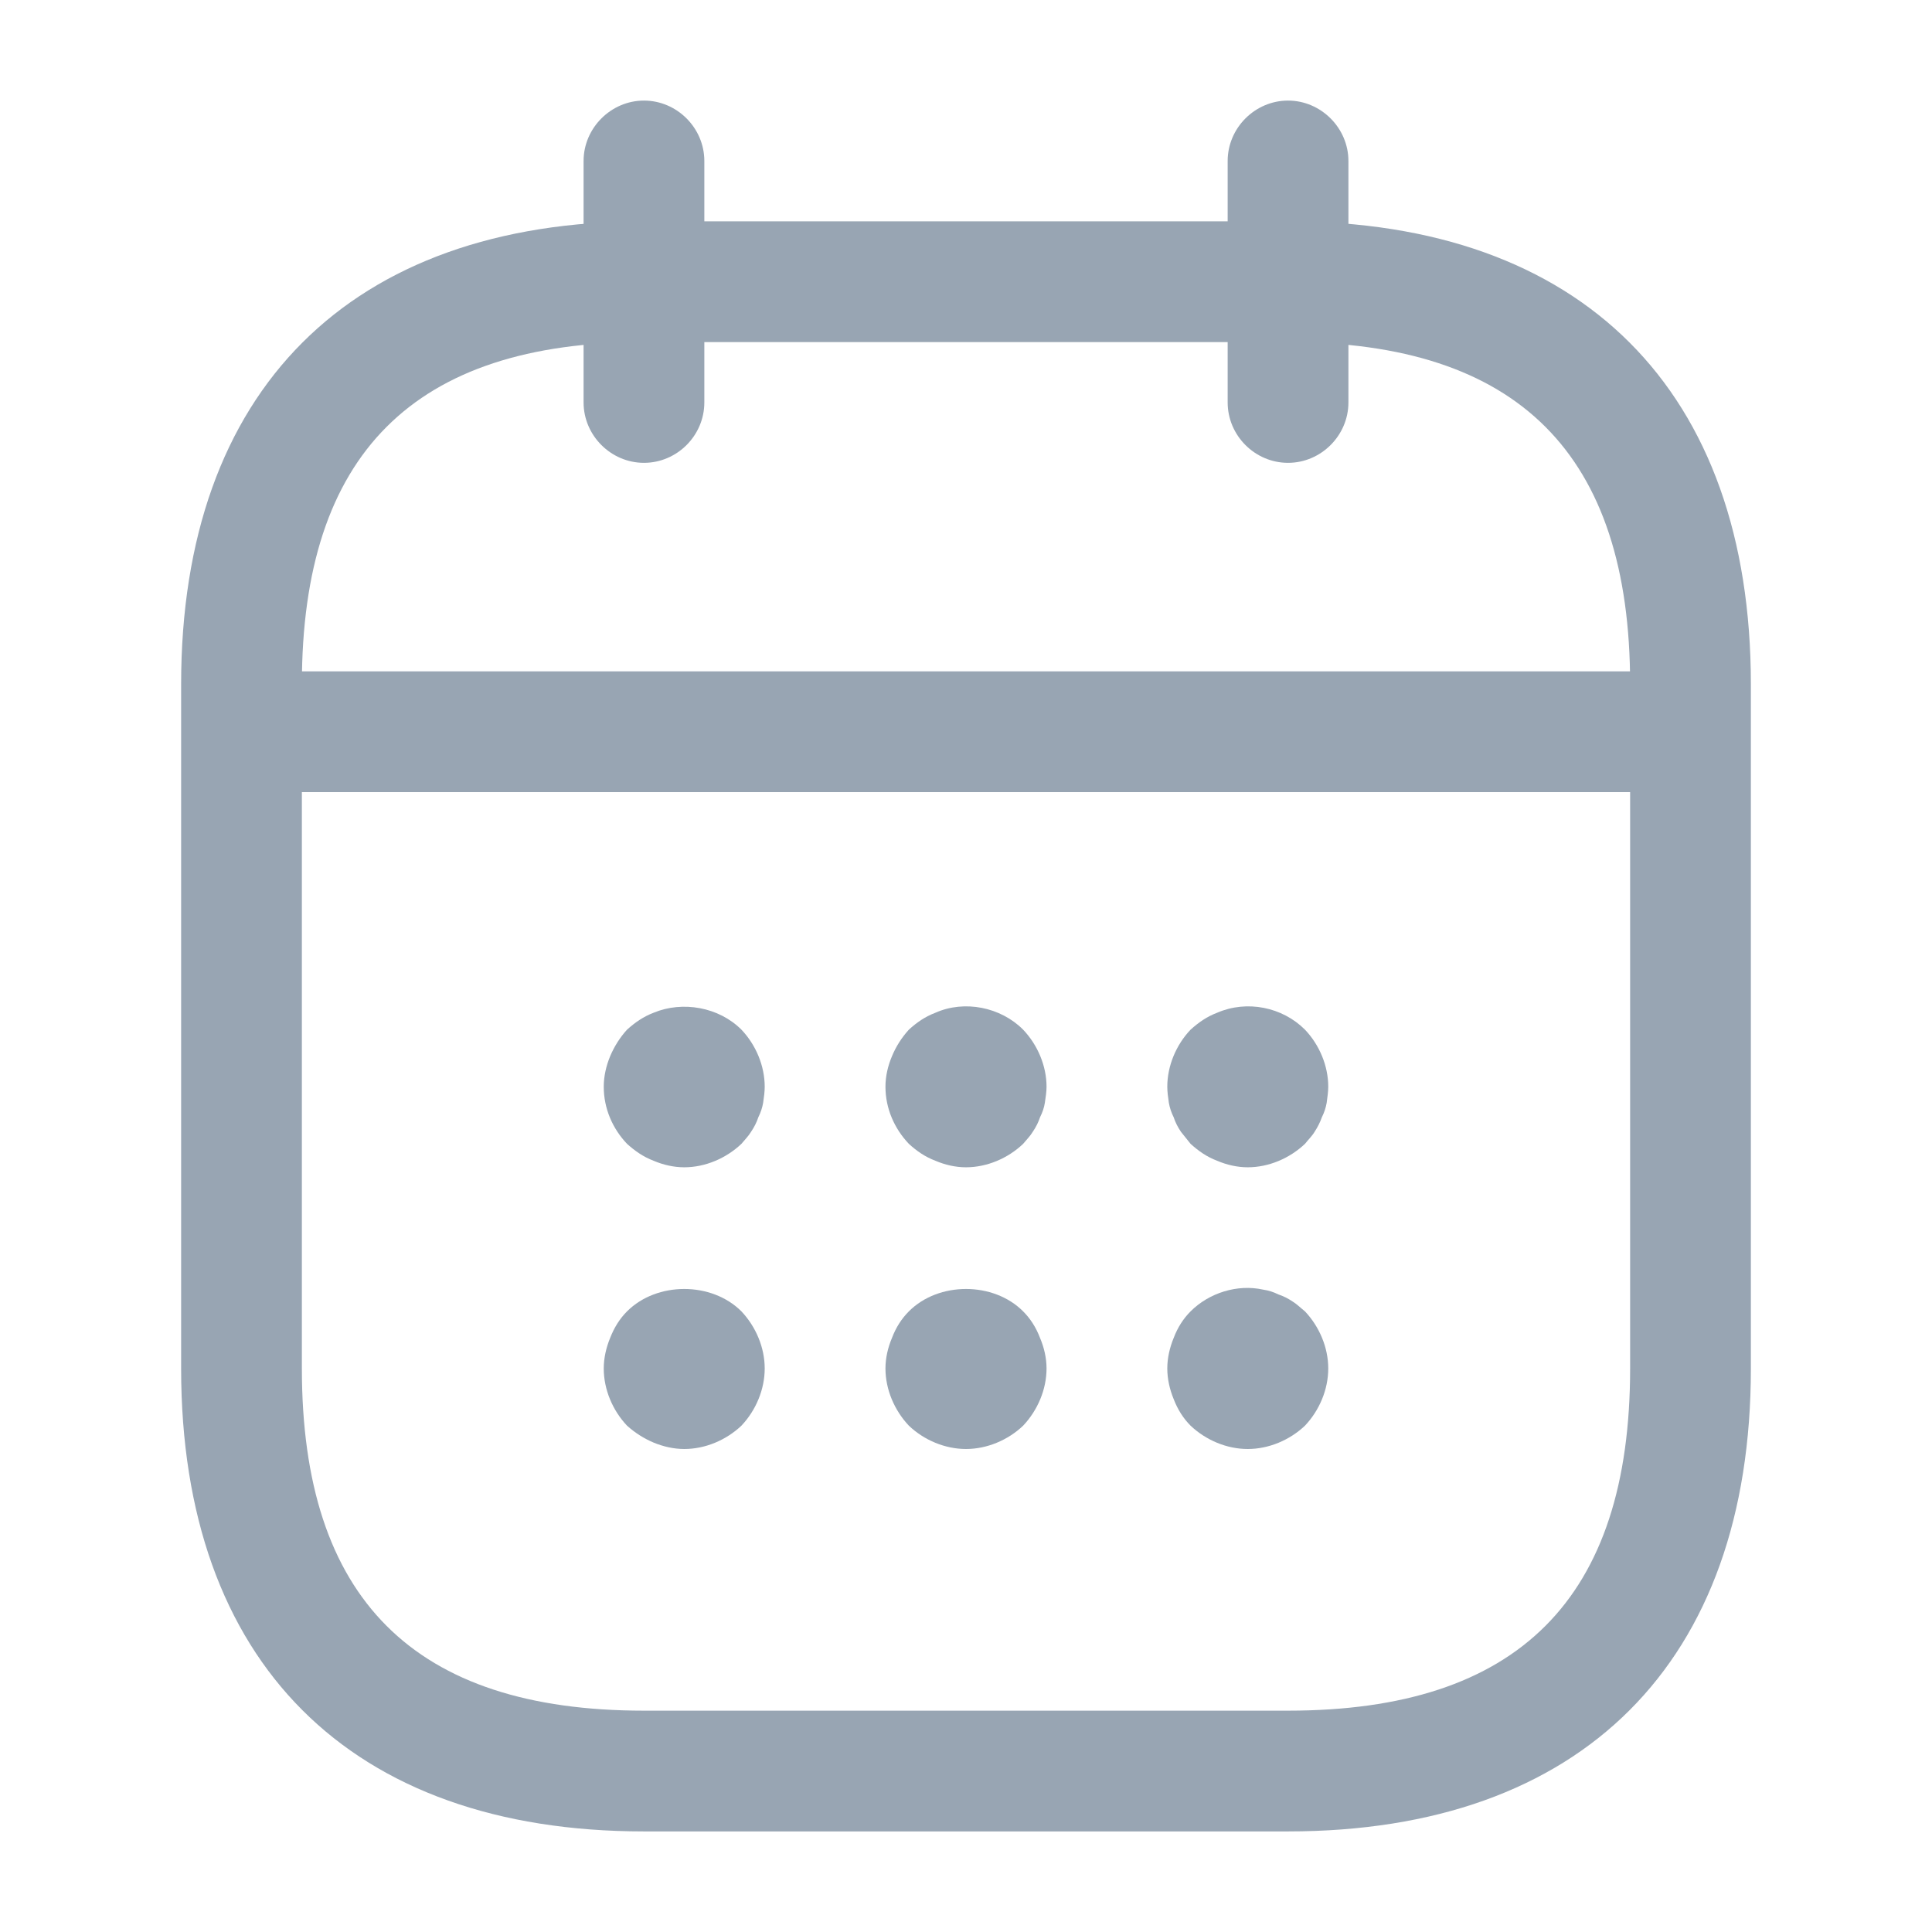 <svg width="20" height="20" viewBox="0 0 14 16" fill="none" xmlns="http://www.w3.org/2000/svg">
<path d="M4.333 3.833C4.06 3.833 3.833 3.607 3.833 3.333V1.333C3.833 1.06 4.06 0.833 4.333 0.833C4.607 0.833 4.833 1.06 4.833 1.333V3.333C4.833 3.607 4.607 3.833 4.333 3.833Z" fill="#98A5B3"/>
<path d="M9.667 3.833C9.393 3.833 9.167 3.607 9.167 3.333V1.333C9.167 1.06 9.393 0.833 9.667 0.833C9.94 0.833 10.167 1.06 10.167 1.333V3.333C10.167 3.607 9.94 3.833 9.667 3.833Z" fill="#98A5B3"/>
<path d="M4.667 9.667C4.58 9.667 4.493 9.647 4.413 9.613C4.327 9.58 4.26 9.533 4.193 9.473C4.073 9.347 4 9.18 4 9C4 8.913 4.02 8.827 4.053 8.747C4.087 8.667 4.133 8.593 4.193 8.527C4.26 8.467 4.327 8.42 4.413 8.387C4.653 8.287 4.953 8.34 5.14 8.527C5.26 8.653 5.333 8.827 5.333 9C5.333 9.04 5.327 9.087 5.32 9.133C5.313 9.173 5.3 9.213 5.28 9.253C5.267 9.293 5.247 9.333 5.22 9.373C5.2 9.407 5.167 9.44 5.14 9.473C5.013 9.593 4.84 9.667 4.667 9.667Z" fill="#98A5B3"/>
<path d="M7 9.667C6.913 9.667 6.827 9.647 6.747 9.613C6.66 9.58 6.593 9.533 6.527 9.473C6.407 9.347 6.333 9.18 6.333 9C6.333 8.913 6.353 8.827 6.387 8.747C6.42 8.667 6.467 8.593 6.527 8.527C6.593 8.467 6.66 8.42 6.747 8.387C6.987 8.28 7.287 8.34 7.473 8.527C7.593 8.653 7.667 8.827 7.667 9C7.667 9.04 7.66 9.087 7.653 9.133C7.647 9.173 7.633 9.213 7.613 9.253C7.6 9.293 7.58 9.333 7.553 9.373C7.533 9.407 7.5 9.44 7.473 9.473C7.347 9.593 7.173 9.667 7 9.667Z" fill="#98A5B3"/>
<path d="M9.333 9.667C9.247 9.667 9.16 9.647 9.08 9.613C8.993 9.58 8.927 9.533 8.86 9.473C8.833 9.44 8.807 9.407 8.78 9.373C8.753 9.333 8.733 9.293 8.72 9.253C8.7 9.213 8.687 9.173 8.68 9.133C8.673 9.087 8.667 9.04 8.667 9C8.667 8.827 8.74 8.653 8.86 8.527C8.927 8.467 8.993 8.42 9.08 8.387C9.327 8.28 9.62 8.34 9.807 8.527C9.927 8.653 10 8.827 10 9C10 9.04 9.993 9.087 9.987 9.133C9.98 9.173 9.967 9.213 9.947 9.253C9.933 9.293 9.913 9.333 9.887 9.373C9.867 9.407 9.833 9.44 9.807 9.473C9.68 9.593 9.507 9.667 9.333 9.667Z" fill="#98A5B3"/>
<path d="M4.667 12C4.58 12 4.493 11.98 4.413 11.947C4.333 11.913 4.26 11.867 4.193 11.807C4.073 11.68 4 11.507 4 11.333C4 11.247 4.02 11.16 4.053 11.08C4.087 10.993 4.133 10.92 4.193 10.86C4.44 10.613 4.893 10.613 5.14 10.86C5.26 10.987 5.333 11.16 5.333 11.333C5.333 11.507 5.26 11.68 5.14 11.807C5.013 11.927 4.84 12 4.667 12Z" fill="#98A5B3"/>
<path d="M7 12C6.827 12 6.653 11.927 6.527 11.807C6.407 11.68 6.333 11.507 6.333 11.333C6.333 11.247 6.353 11.16 6.387 11.08C6.42 10.993 6.467 10.92 6.527 10.86C6.773 10.613 7.227 10.613 7.473 10.86C7.533 10.92 7.58 10.993 7.613 11.08C7.647 11.16 7.667 11.247 7.667 11.333C7.667 11.507 7.593 11.68 7.473 11.807C7.347 11.927 7.173 12 7 12Z" fill="#98A5B3"/>
<path d="M9.333 12C9.16 12 8.987 11.927 8.86 11.807C8.8 11.747 8.753 11.673 8.72 11.587C8.687 11.507 8.667 11.42 8.667 11.333C8.667 11.247 8.687 11.16 8.72 11.08C8.753 10.993 8.8 10.92 8.86 10.86C9.013 10.707 9.247 10.633 9.46 10.68C9.507 10.687 9.547 10.7 9.587 10.72C9.627 10.733 9.667 10.753 9.707 10.78C9.74 10.8 9.773 10.833 9.807 10.86C9.927 10.987 10 11.16 10 11.333C10 11.507 9.927 11.68 9.807 11.807C9.68 11.927 9.507 12 9.333 12Z" fill="#98A5B3"/>
<path d="M12.667 6.56H1.333C1.06 6.56 0.833 6.333 0.833 6.06C0.833 5.787 1.06 5.56 1.333 5.56H12.667C12.94 5.56 13.167 5.787 13.167 6.06C13.167 6.333 12.94 6.56 12.667 6.56Z" fill="#98A5B3"/>
<path d="M9.667 15.167H4.333C1.9 15.167 0.5 13.767 0.5 11.333V5.667C0.5 3.233 1.9 1.833 4.333 1.833H9.667C12.1 1.833 13.5 3.233 13.5 5.667V11.333C13.5 13.767 12.1 15.167 9.667 15.167ZM4.333 2.833C2.427 2.833 1.5 3.76 1.5 5.667V11.333C1.5 13.24 2.427 14.167 4.333 14.167H9.667C11.573 14.167 12.5 13.24 12.5 11.333V5.667C12.5 3.76 11.573 2.833 9.667 2.833H4.333Z" fill="#98A5B3"/>
</svg>
